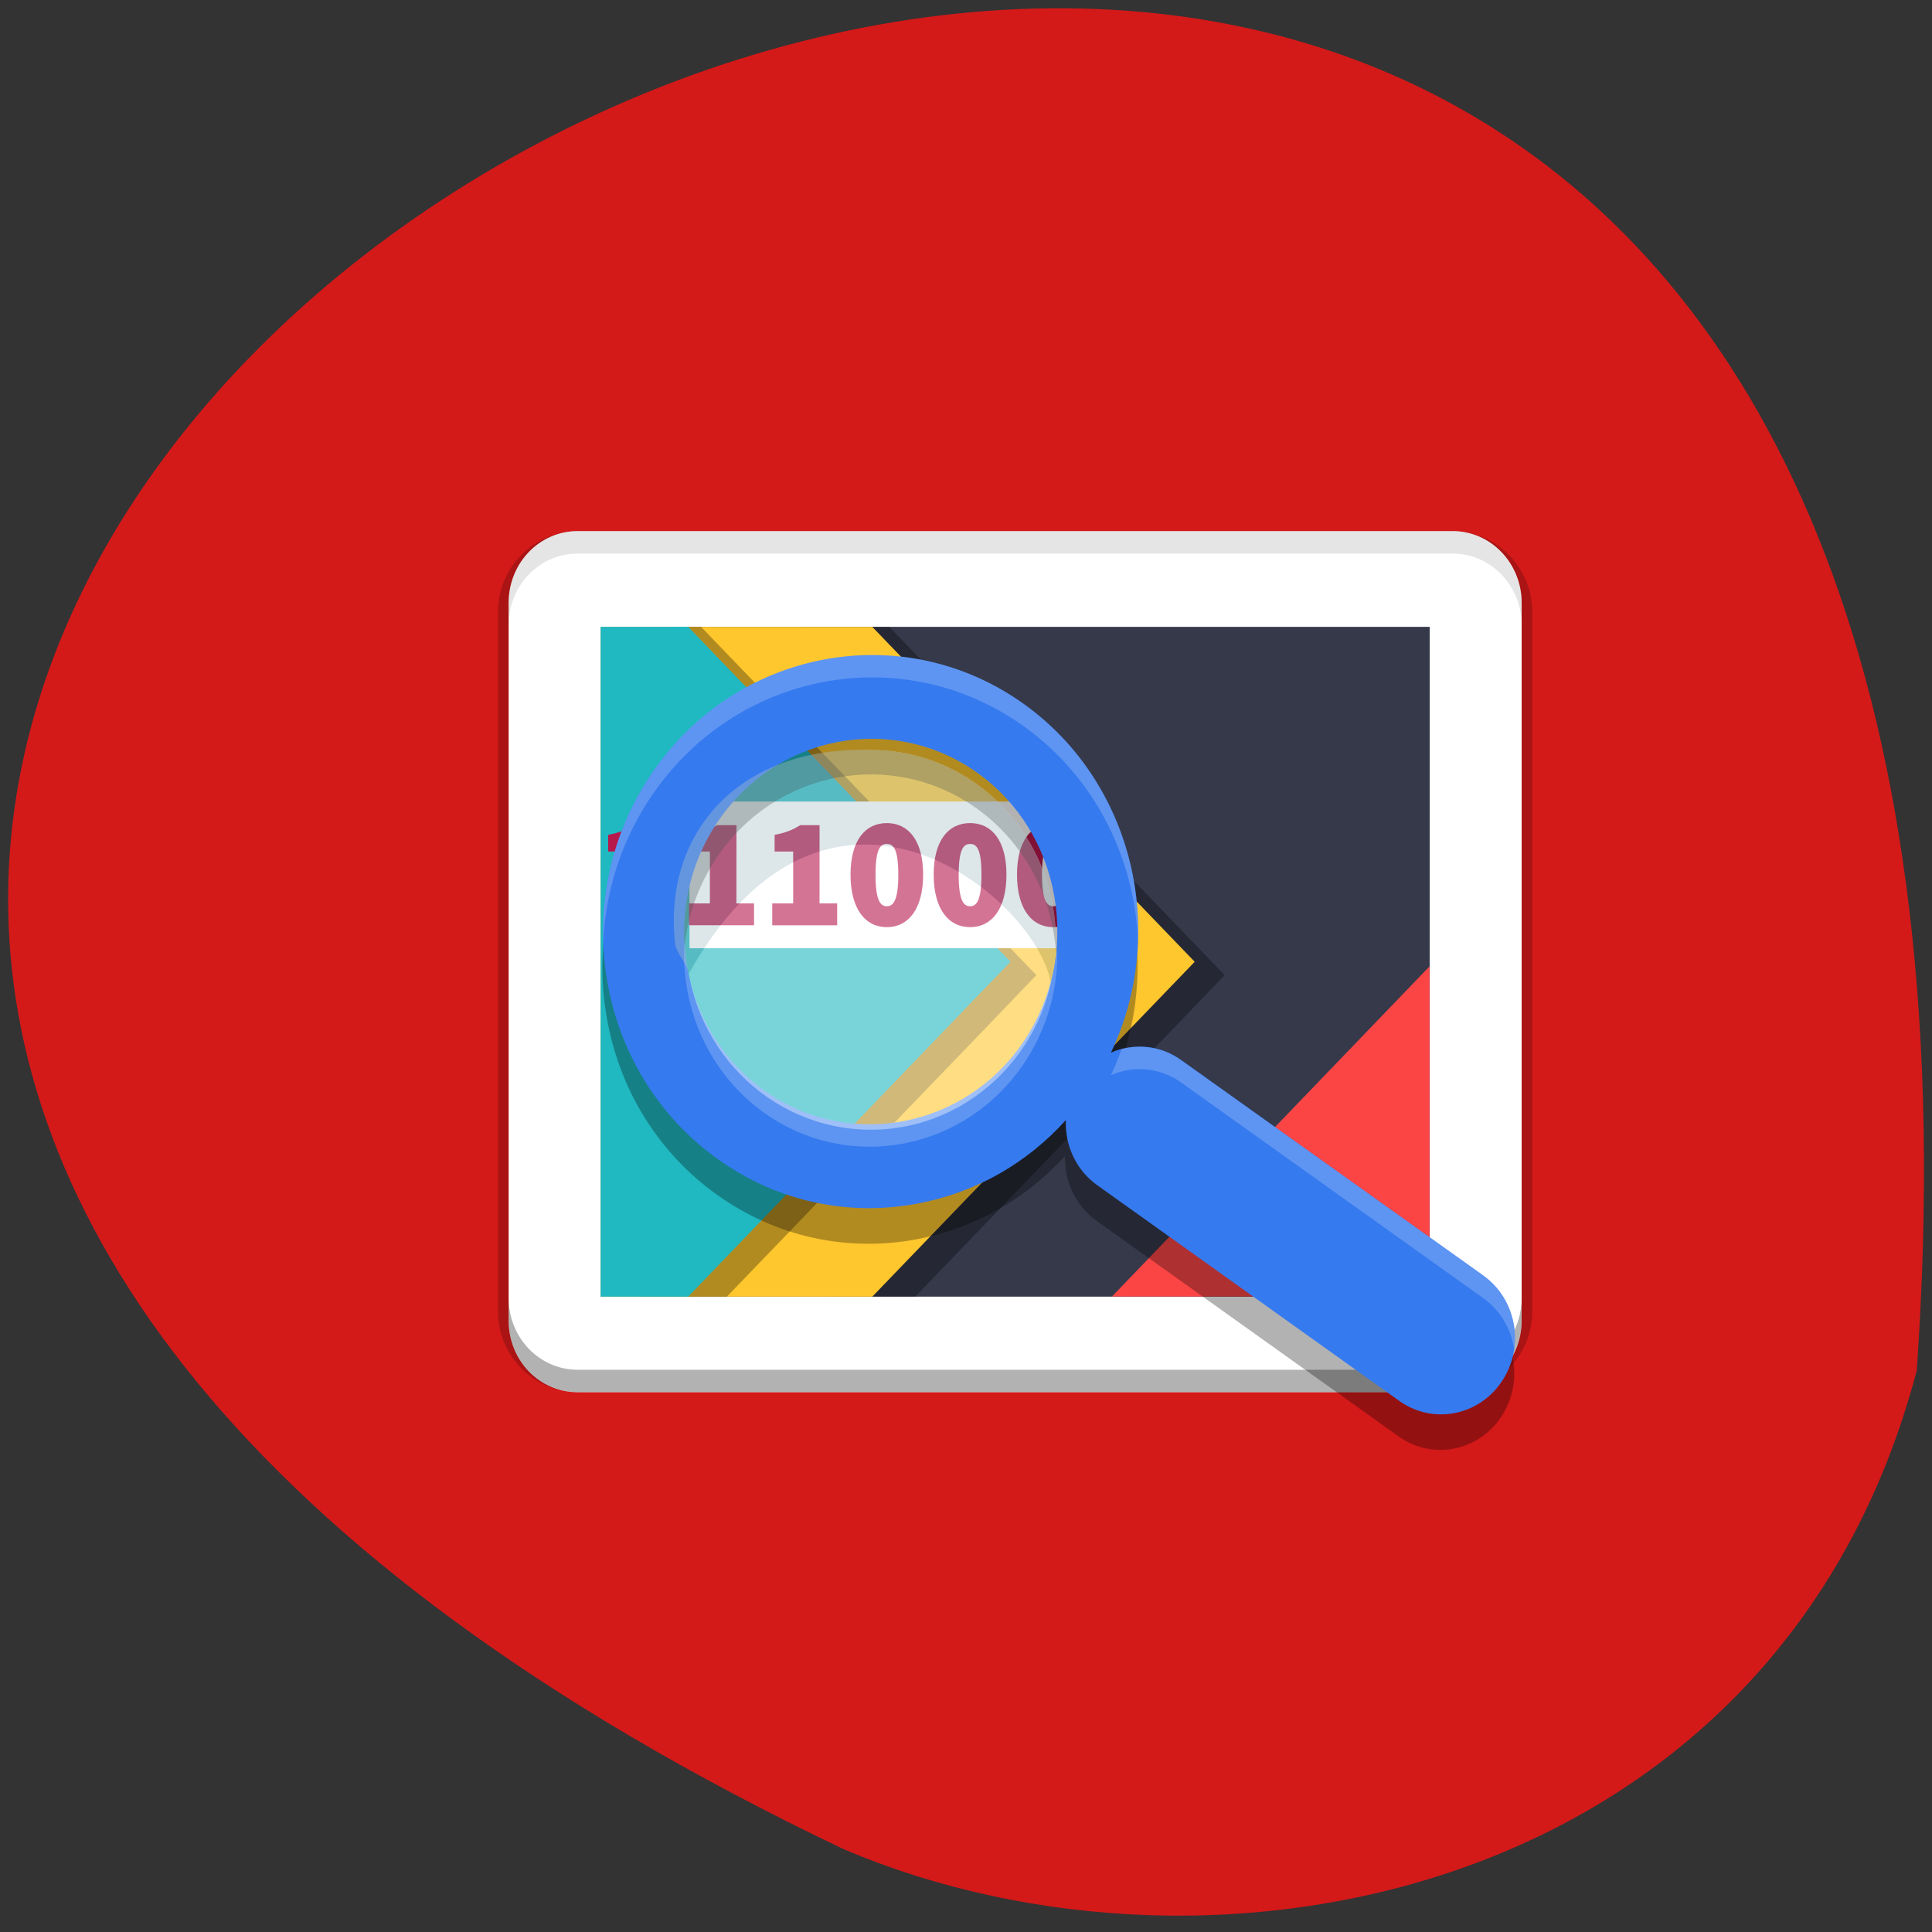 <svg xmlns="http://www.w3.org/2000/svg" xmlns:xlink="http://www.w3.org/1999/xlink" viewBox="0 0 48 48"><rect x="0" y="0" width="48" height="48" fill="#333333" stroke="none"/><defs><g id="3" clip-path="url(#2)"><path d="m 26.23 23.348 c 0 -2.605 -2.059 -4.715 -4.594 -4.715 c -2.539 0 -4.598 2.109 -4.598 4.715 c 0 2.605 2.059 4.719 4.598 4.719 c 2.535 0 4.594 -2.113 4.594 -4.719" fill="#fff"/><path d="m 21.637 18.633 c -3.27 -0.105 -5.137 2.051 -4.871 4.738 c 0 0.289 0.301 0.547 0.348 0.82 c 3.453 -6.176 8.609 -1.914 8.996 0.227 c 0.078 -0.344 0.121 -0.699 0.121 -1.07 c 0 -2.605 -2.059 -4.715 -4.594 -4.715" fill="#abc0c7"/></g><clipPath id="2"><path d="M 0,0 H48 V48 H0 z"/></clipPath><filter id="0" filterUnits="objectBoundingBox" x="0" y="0" width="48" height="48"><feColorMatrix type="matrix" in="SourceGraphic" values="0 0 0 0 1 0 0 0 0 1 0 0 0 0 1 0 0 0 1 0"/></filter><mask id="1"><g filter="url(#0)"><path fill-opacity="0.4" d="M 0,0 H48 V48 H0 z"/></g></mask></defs><path d="m 47.621 34.05 c 4.766 -68.15 -87.31 -17.07 -26.68 11.883 c 9.34 3.992 23.273 1.074 26.68 -11.883" fill="#d41919"/><path d="m 14.352 13.199 c -1.09 0 -1.98 0.895 -1.98 2.01 v 17.367 c 0 1.113 0.891 2.01 1.98 2.01 h 21.738 c 1.086 0 1.98 -0.898 1.98 -2.01 v -17.367 c 0 -1.117 -0.895 -2.01 -1.98 -2.01 m -21.738 0.547 h 21.738 c 0.813 0 1.453 0.652 1.453 1.465 v 17.367 c 0 0.809 -0.641 1.461 -1.453 1.461 h -21.738 c -0.813 0 -1.453 -0.652 -1.453 -1.461 v -17.367 c 0 -0.813 0.641 -1.465 1.453 -1.465" fill-opacity="0.2"/><g fill="#fff"><path d="m 14.352 13.195 c -0.953 0 -1.715 0.797 -1.715 1.785 v 17.828 c 0 0.988 0.762 1.781 1.715 1.781 h 21.738 c 0.949 0 1.715 -0.793 1.715 -1.781 v -17.828 c 0 -0.988 -0.766 -1.785 -1.715 -1.785"/><path d="m 14.352 13.195 c -0.953 0 -1.715 0.797 -1.715 1.785 v 0.594 c 0 -0.988 0.762 -1.781 1.715 -1.781 h 21.738 c 0.949 0 1.715 0.793 1.715 1.781 v -0.594 c 0 -0.988 -0.766 -1.785 -1.715 -1.785" fill-opacity="0.2"/></g><path d="m 14.922 15.574 h 20.598 v 16.641 h -20.598" fill="#35394a"/><path d="m 19.922 15.574 l 0.641 16.641 h 2.176 l 6.543 -6.797 l 1.145 -1.191 l -1.145 -1.188 l -7.188 -7.465" fill-opacity="0.302"/><path d="m 14.922 15.574 v 16.641 h 6.75 l 8.01 -8.32 l -8.01 -8.32" fill="#ffc72e"/><path d="m 15.246 15.574 l 0.641 16.641 h 2.172 l 6.547 -6.797 l 1.141 -1.191 l -1.141 -1.188 l -7.188 -7.465" fill-opacity="0.302"/><path d="m 14.922 15.574 v 16.641 h 2.176 l 6.863 -7.133 l 1.145 -1.188 l -1.145 -1.188 l -6.863 -7.133" fill="#20b8c1"/><path d="m 35.516 24.01 l -7.891 8.203 h 7.891" fill="#fc4646" fill-opacity="0.996"/><path d="m 12.637 32.25 v 0.555 c 0 0.988 0.762 1.781 1.715 1.781 h 21.738 c 0.949 0 1.715 -0.793 1.715 -1.781 v -0.555 c 0 0.984 -0.766 1.781 -1.715 1.781 h -21.738 c -0.953 0 -1.715 -0.797 -1.715 -1.781" fill-opacity="0.302"/><path d="m 14.352 13.195 c -0.953 0 -1.715 0.797 -1.715 1.785 v 0.555 c 0 -0.988 0.762 -1.781 1.715 -1.781 h 21.738 c 0.949 0 1.715 0.793 1.715 1.781 v -0.555 c 0 -0.988 -0.766 -1.785 -1.715 -1.785" fill-opacity="0.102"/><path d="m 17.13 19.914 h 9.582 v 3.645 h -9.582" fill="#fff"/><path d="m 16.227 20.5 h -0.48 c -0.184 0.117 -0.359 0.188 -0.637 0.242 v 0.414 h 0.461 v 1.289 h -0.523 v 0.543 h 1.617 v -0.543 h -0.438 m 2.07 -1.945 h -0.484 c -0.184 0.117 -0.359 0.188 -0.633 0.242 v 0.414 h 0.457 v 1.289 h -0.52 v 0.543 h 1.617 v -0.543 h -0.438 m 2.066 -1.945 h -0.48 c -0.184 0.117 -0.359 0.188 -0.637 0.242 v 0.414 h 0.461 v 1.289 h -0.52 v 0.543 h 1.613 v -0.543 h -0.438 m 1.672 -1.996 c -0.535 0 -0.902 0.43 -0.902 1.281 c 0 0.852 0.367 1.305 0.902 1.305 c 0.535 0 0.902 -0.453 0.902 -1.305 c 0 -0.848 -0.367 -1.281 -0.902 -1.281 m 0 2.066 c -0.152 0 -0.281 -0.125 -0.281 -0.785 c 0 -0.66 0.129 -0.762 0.281 -0.762 c 0.152 0 0.285 0.102 0.285 0.762 c 0 0.66 -0.133 0.785 -0.285 0.785 m 2.07 -2.066 c -0.539 0 -0.906 0.43 -0.906 1.281 c 0 0.852 0.367 1.305 0.906 1.305 c 0.535 0 0.902 -0.453 0.902 -1.305 c 0 -0.848 -0.367 -1.281 -0.902 -1.281 m 0 2.066 c -0.156 0 -0.285 -0.125 -0.285 -0.785 c 0 -0.66 0.133 -0.762 0.285 -0.762 c 0.152 0 0.281 0.102 0.281 0.762 c 0 0.66 -0.129 0.785 -0.281 0.785 m 2.066 -2.066 c -0.535 0 -0.902 0.43 -0.902 1.281 c 0 0.852 0.367 1.305 0.902 1.305 c 0.535 0 0.902 -0.453 0.902 -1.305 c 0 -0.848 -0.367 -1.281 -0.902 -1.281 m 0 2.066 c -0.152 0 -0.281 -0.125 -0.281 -0.785 c 0 -0.66 0.129 -0.762 0.281 -0.762 c 0.152 0 0.285 0.102 0.285 0.762 c 0 0.66 -0.133 0.785 -0.285 0.785" fill="#b8174c" fill-rule="evenodd"/><path d="m 36.84 32.578 l -7.508 -5.359 c -0.535 -0.379 -1.195 -0.426 -1.75 -0.184 c 1.43 -3 0.563 -6.715 -2.172 -8.668 c -3.01 -2.148 -7.16 -1.355 -9.254 1.762 c -1.016 1.512 -1.398 3.34 -1.082 5.145 c 0.313 1.809 1.289 3.375 2.746 4.414 c 1.457 1.039 3.223 1.43 4.973 1.098 c 1.426 -0.273 2.699 -0.996 3.668 -2.07 c -0.02 0.621 0.254 1.238 0.785 1.617 l 7.504 5.355 c 0.828 0.594 1.969 0.375 2.543 -0.48 c 0.578 -0.859 0.375 -2.035 -0.453 -2.629 m -11.418 -5.832 c -1.461 2.176 -4.355 2.727 -6.453 1.227 c -2.102 -1.496 -2.621 -4.484 -1.164 -6.664 c 1.461 -2.176 4.359 -2.723 6.457 -1.227 c 1.016 0.727 1.695 1.82 1.914 3.078 c 0.223 1.258 -0.047 2.535 -0.754 3.586" fill-opacity="0.302"/><path d="m 36.855 31.691 l -7.508 -5.355 c -0.531 -0.383 -1.191 -0.426 -1.746 -0.184 c 1.426 -3 0.559 -6.719 -2.172 -8.668 c -3.01 -2.148 -7.164 -1.359 -9.258 1.762 c -1.012 1.508 -1.398 3.336 -1.082 5.145 c 0.316 1.805 1.293 3.371 2.75 4.41 c 1.457 1.043 3.223 1.434 4.973 1.098 c 1.426 -0.27 2.695 -0.992 3.668 -2.07 c -0.023 0.621 0.25 1.242 0.781 1.617 l 7.504 5.359 c 0.832 0.594 1.973 0.375 2.547 -0.484 c 0.578 -0.859 0.371 -2.035 -0.457 -2.629 m -11.414 -5.828 c -1.461 2.176 -4.359 2.723 -6.457 1.227 c -2.098 -1.5 -2.621 -4.488 -1.16 -6.664 c 1.461 -2.176 4.355 -2.727 6.457 -1.227 c 1.016 0.723 1.695 1.816 1.914 3.074 c 0.219 1.262 -0.047 2.535 -0.754 3.59" fill="#367aef"/><use xlink:href="#3" mask="url(#1)"/><path d="m 21.73 16.273 c -2.137 -0.02 -4.25 1.02 -5.559 2.973 c -0.832 1.242 -1.242 2.699 -1.184 4.184 c 0.051 -1.293 0.453 -2.543 1.184 -3.629 c 2.094 -3.121 6.246 -3.91 9.258 -1.762 c 1.777 1.27 2.766 3.285 2.844 5.363 c 0.09 -2.27 -0.91 -4.535 -2.844 -5.918 c -1.129 -0.805 -2.418 -1.199 -3.703 -1.211 m 4.535 7.141 c -0.051 0.871 -0.328 1.715 -0.82 2.449 c -1.461 2.176 -4.359 2.723 -6.457 1.227 c -1.219 -0.871 -1.902 -2.242 -1.98 -3.668 c -0.094 1.617 0.605 3.242 1.98 4.223 c 2.098 1.5 4.996 0.949 6.457 -1.227 c 0.598 -0.891 0.879 -1.941 0.82 -3 m 2.109 2.59 c -0.172 -0.008 -0.34 0.012 -0.504 0.055 c -0.078 0.219 -0.164 0.438 -0.266 0.648 c 0.555 -0.242 1.215 -0.195 1.746 0.184 l 7.508 5.359 c 0.43 0.309 0.691 0.773 0.766 1.27 c 0.098 -0.688 -0.176 -1.406 -0.766 -1.828 l -7.508 -5.355 c -0.301 -0.215 -0.641 -0.324 -0.977 -0.332" fill="#fff" fill-opacity="0.2"/></svg>